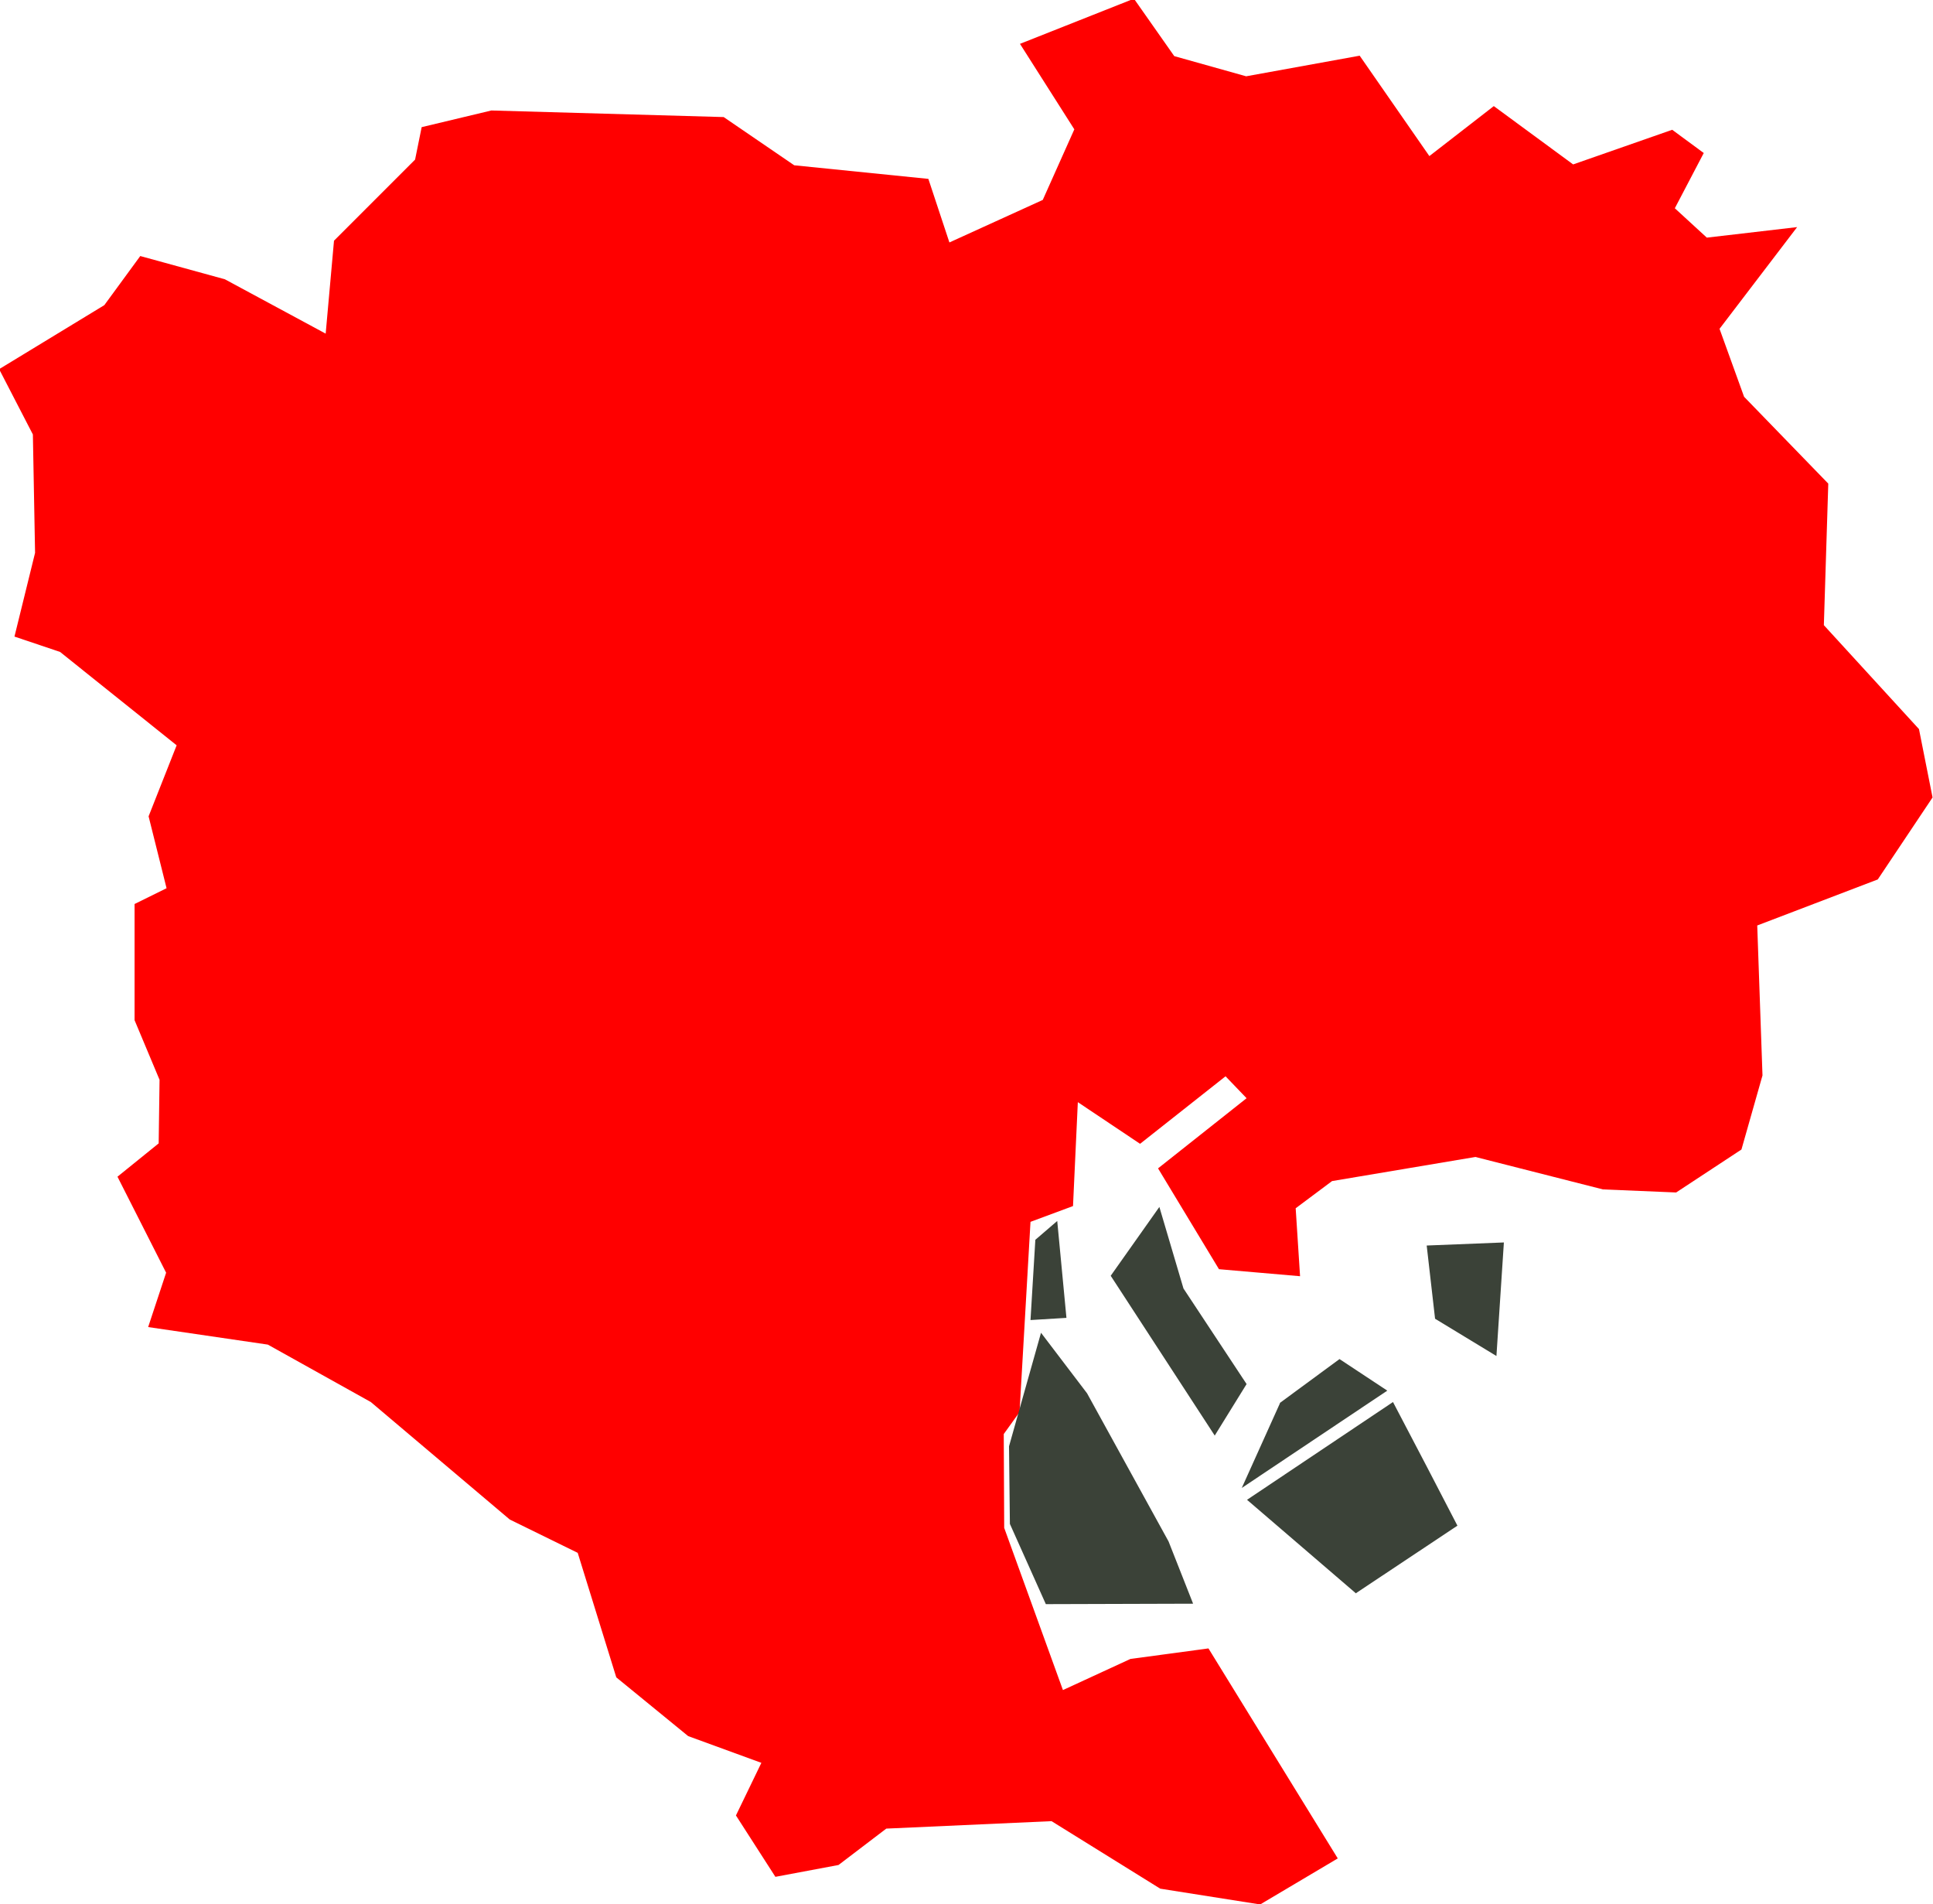 <svg version="1.1" xmlns="http://www.w3.org/2000/svg" xmlns:xlink="http://www.w3.org/1999/xlink" width="4.41" height="4.343" viewBox="0,0,4.41,4.343"><g transform="translate(-280.784,-178.825)"><g fill-rule="evenodd" stroke="#ffffff" stroke-width="0" stroke-linecap="round" stroke-linejoin="round" stroke-miterlimit="10"><path d="M284.955,179.931l-0.01,0.32l0.217,0.237l0.031,0.156l-0.125,0.187l-0.275,0.105l0.012,0.342l-0.048,0.169l-0.149,0.098l-0.167,-0.007l-0.291,-0.074l-0.327,0.055l-0.083,0.062l0.01,0.155l-0.185,-0.016l-0.139,-0.23l0.202,-0.16l-0.048,-0.05l-0.195,0.154l-0.142,-0.095l-0.011,0.237l-0.097,0.036l-0.025,0.434l-0.036,0.05l0.001,0.214l0.134,0.37l0.154,-0.071l0.178,-0.024l0.295,0.479l-0.177,0.105l-0.228,-0.036l-0.248,-0.154l-0.377,0.017l-0.109,0.083l-0.144,0.027l-0.09,-0.14l0.058,-0.12l-0.167,-0.061l-0.164,-0.134l-0.088,-0.284l-0.155,-0.076l-0.317,-0.268l-0.235,-0.131l-0.273,-0.04l0.041,-0.124l-0.111,-0.219l0.094,-0.076l0.002,-0.145l-0.057,-0.136v-0.265l0.073,-0.036l-0.041,-0.164l0.064,-0.162l-0.266,-0.213l-0.104,-0.035l0.047,-0.191l-0.005,-0.27l-0.077,-0.149l0.24,-0.146l0.082,-0.112l0.193,0.053l0.23,0.124l0.019,-0.212l0.185,-0.185l0.015,-0.074l0.159,-0.038l0.53,0.015l0.161,0.11l0.306,0.031l0.048,0.145l0.213,-0.097l0.072,-0.161l-0.124,-0.195l0.26,-0.103l0.092,0.131l0.164,0.046l0.259,-0.047l0.159,0.229l0.147,-0.114l0.181,0.133l0.226,-0.079l0.072,0.053l-0.066,0.126l0.073,0.067l0.206,-0.024l-0.177,0.232l0.056,0.155l0.192,0.198" fill="#ff0000"></path><path d="M283.506,182.483l-0.336,0.001l-0.082,-0.183l-0.002,-0.177l0.073,-0.259l0.105,0.138l0.186,0.338l0.056,0.142" fill="#3b4238"></path><path d="M283.877,182.459l-0.248,-0.213l0.333,-0.223l0.078,0.149l0.069,0.133l-0.233,0.155" fill="#3b4238"></path><path d="M283.555,182.099l-0.237,-0.364l0.111,-0.157l0.055,0.186l0.144,0.218l-0.073,0.118" fill="#3b4238"></path><path d="M283.704,182.025l0.136,-0.1l0.109,0.072l-0.332,0.222l0.087,-0.193" fill="#3b4238"></path><path d="M284.039,181.666l0.176,-0.007l-0.017,0.259l-0.14,-0.085l-0.019,-0.166" fill="#3b4238"></path><path d="M283.146,181.653l0.05,-0.043l0.021,0.221l-0.082,0.005l0.011,-0.182" fill="#3b4238"></path></g></g></svg>